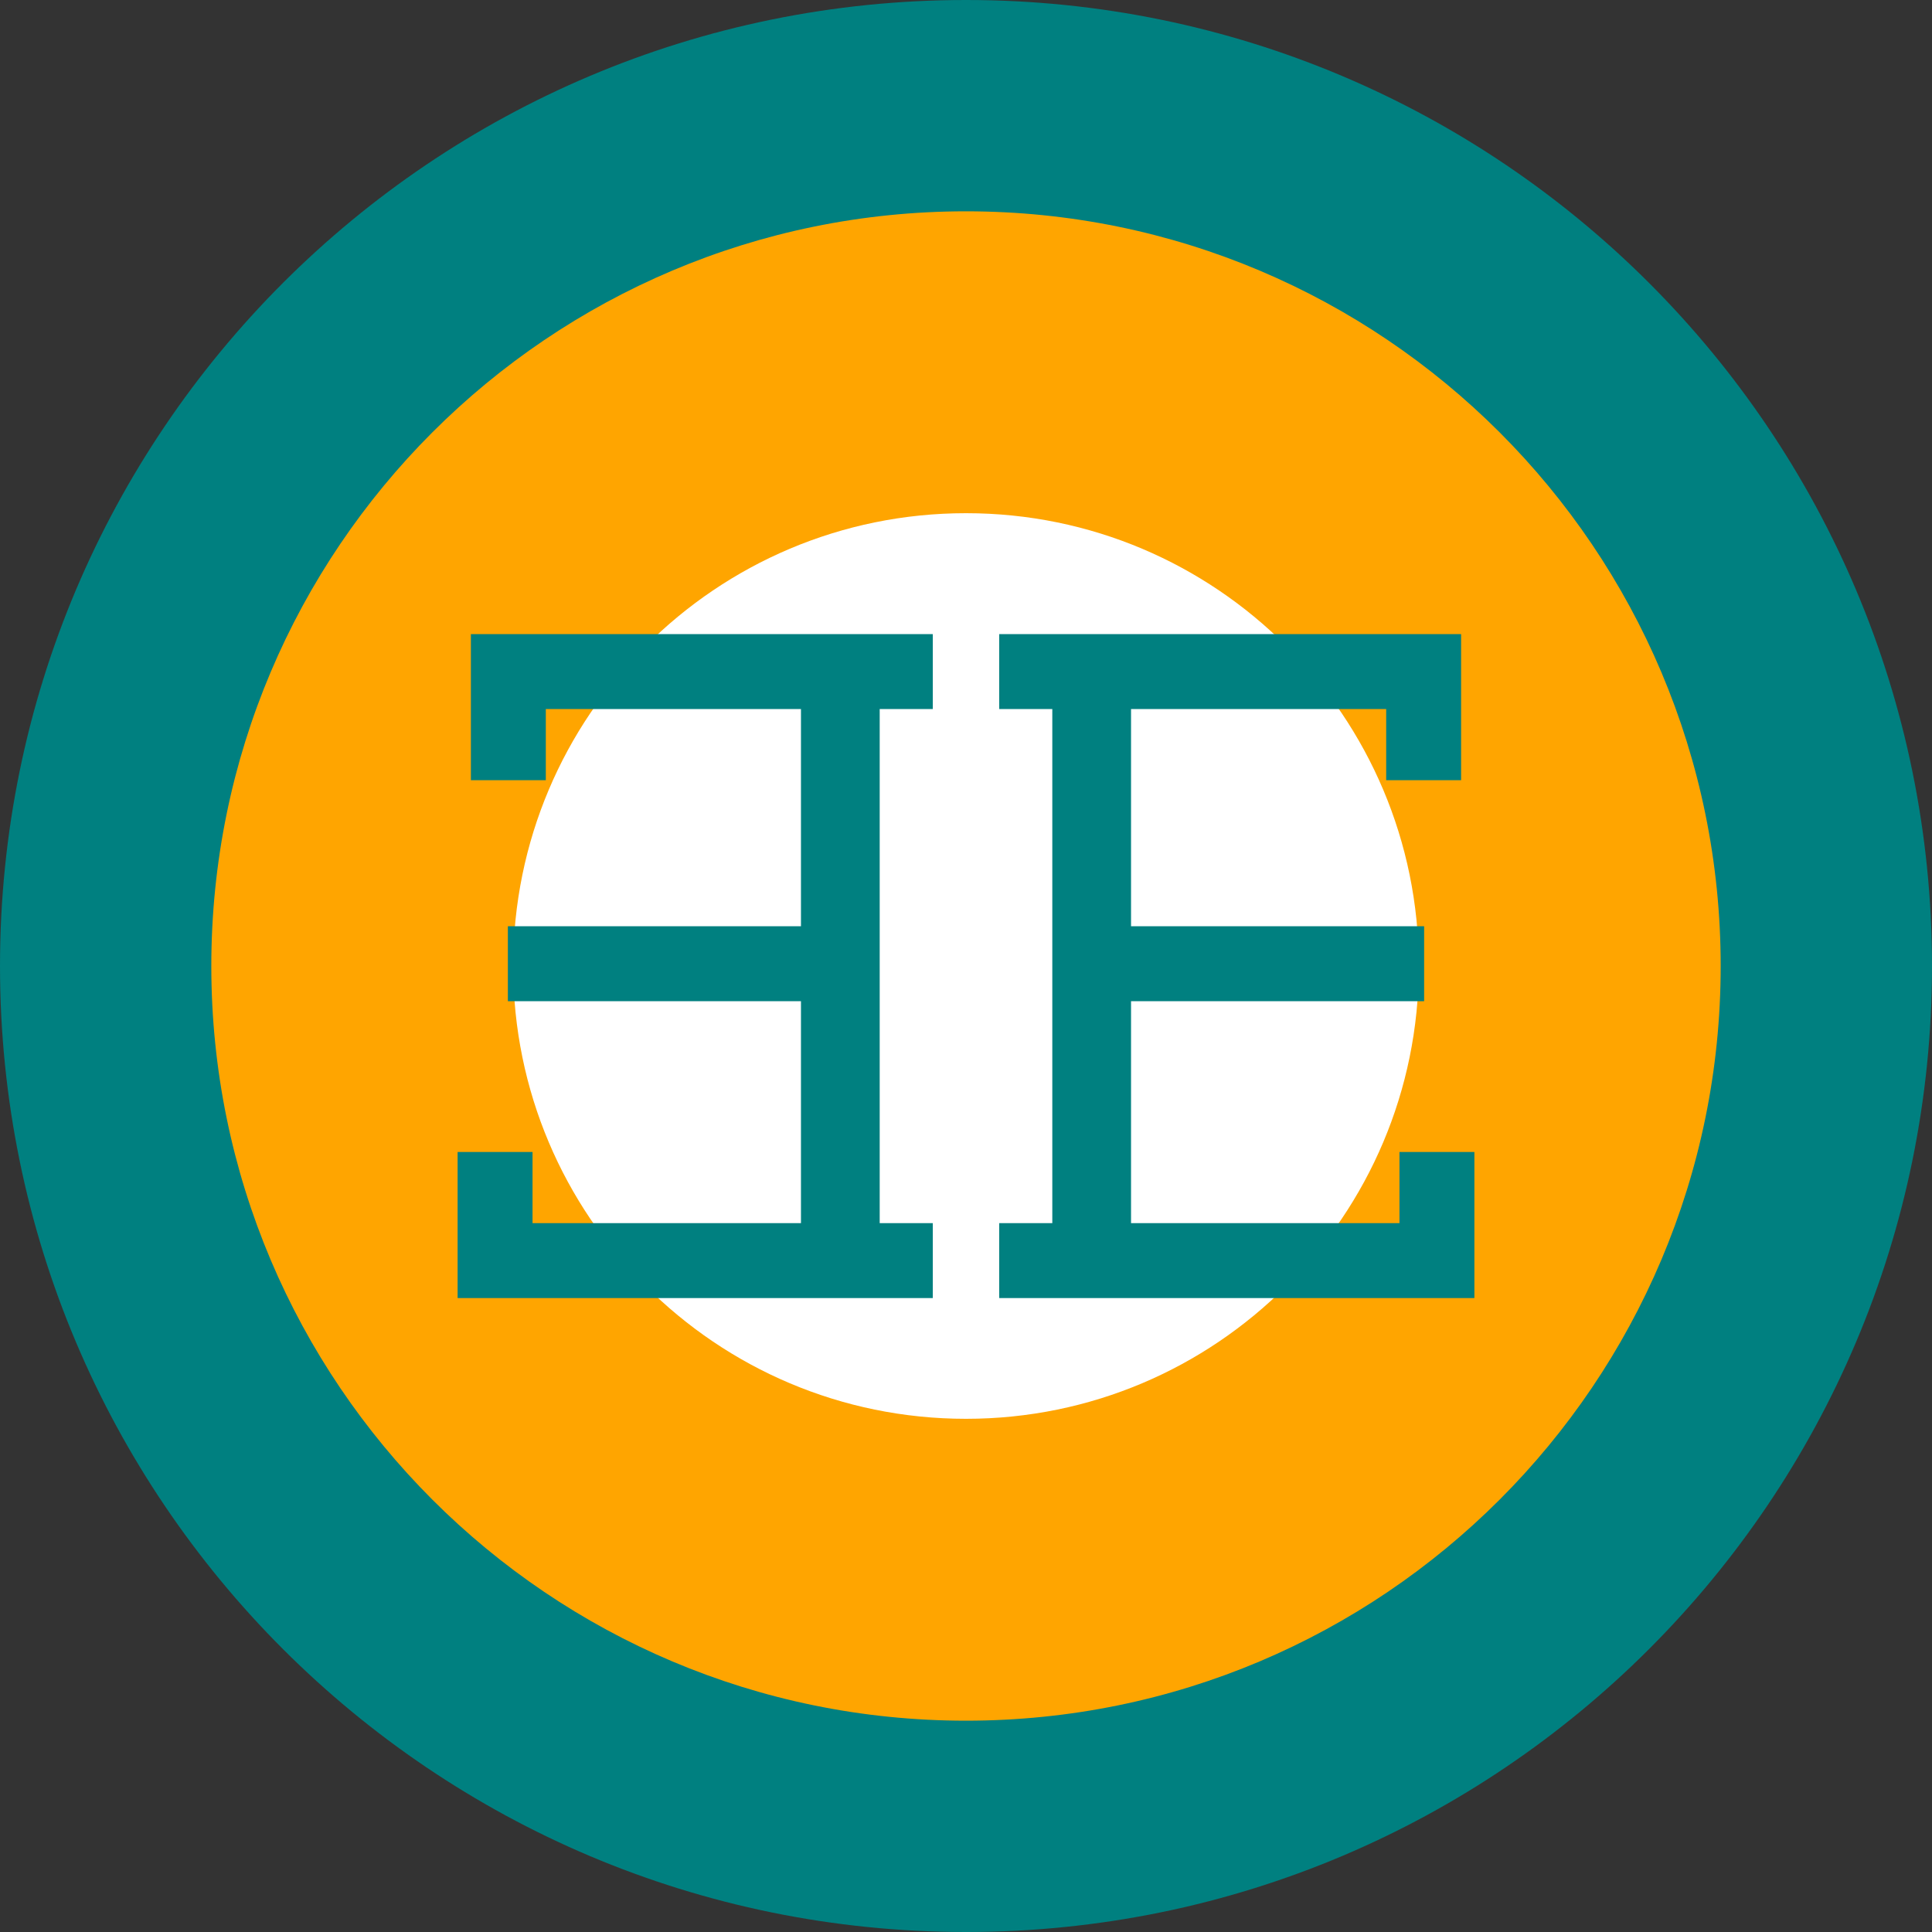<svg width="64" height="64" viewBox="0 0 64 64" fill="none" xmlns="http://www.w3.org/2000/svg">
<rect x="0" y="0" width="64" height="64" fill="#333333" stroke="none"/>
<g clip-path="url(#clip0_100_61)">
<path d="M32 64C49.673 64 64 49.673 64 32C64 14.327 49.673 0 32 0C14.327 0 0 14.327 0 32C0 49.673 14.327 64 32 64Z" fill="#008080"/>
<path d="M32 57C45.807 57 57 45.807 57 32C57 18.193 45.807 7 32 7C18.193 7 7 18.193 7 32C7 45.807 18.193 57 32 57Z" fill="#FFA500"/>
<path d="M32 47C40.284 47 47 40.284 47 32C47 23.716 40.284 17 32 17C23.716 17 17 23.716 17 32C17 40.284 23.716 47 32 47Z" fill="white"/>
<path d="M48.841 43H33.1V40.518H34.859V23.488H33.1V21.006H48.401V25.845H45.919V23.488H37.467V30.683H47.176V33.166H37.467V40.518H46.359V38.161H48.841V43Z" fill="#008080"/>
<path d="M15.159 43H30.9V40.518H29.141V23.488H30.9V21.006H15.599V25.845H18.081V23.488H26.533V30.683H16.824V33.166H26.533V40.518H17.641V38.161H15.159V43Z" fill="#008080"/>
</g>
<defs>
<clipPath id="clip0_100_61">
<rect width="64" height="64" fill="white"/>
</clipPath>
</defs>
</svg>
